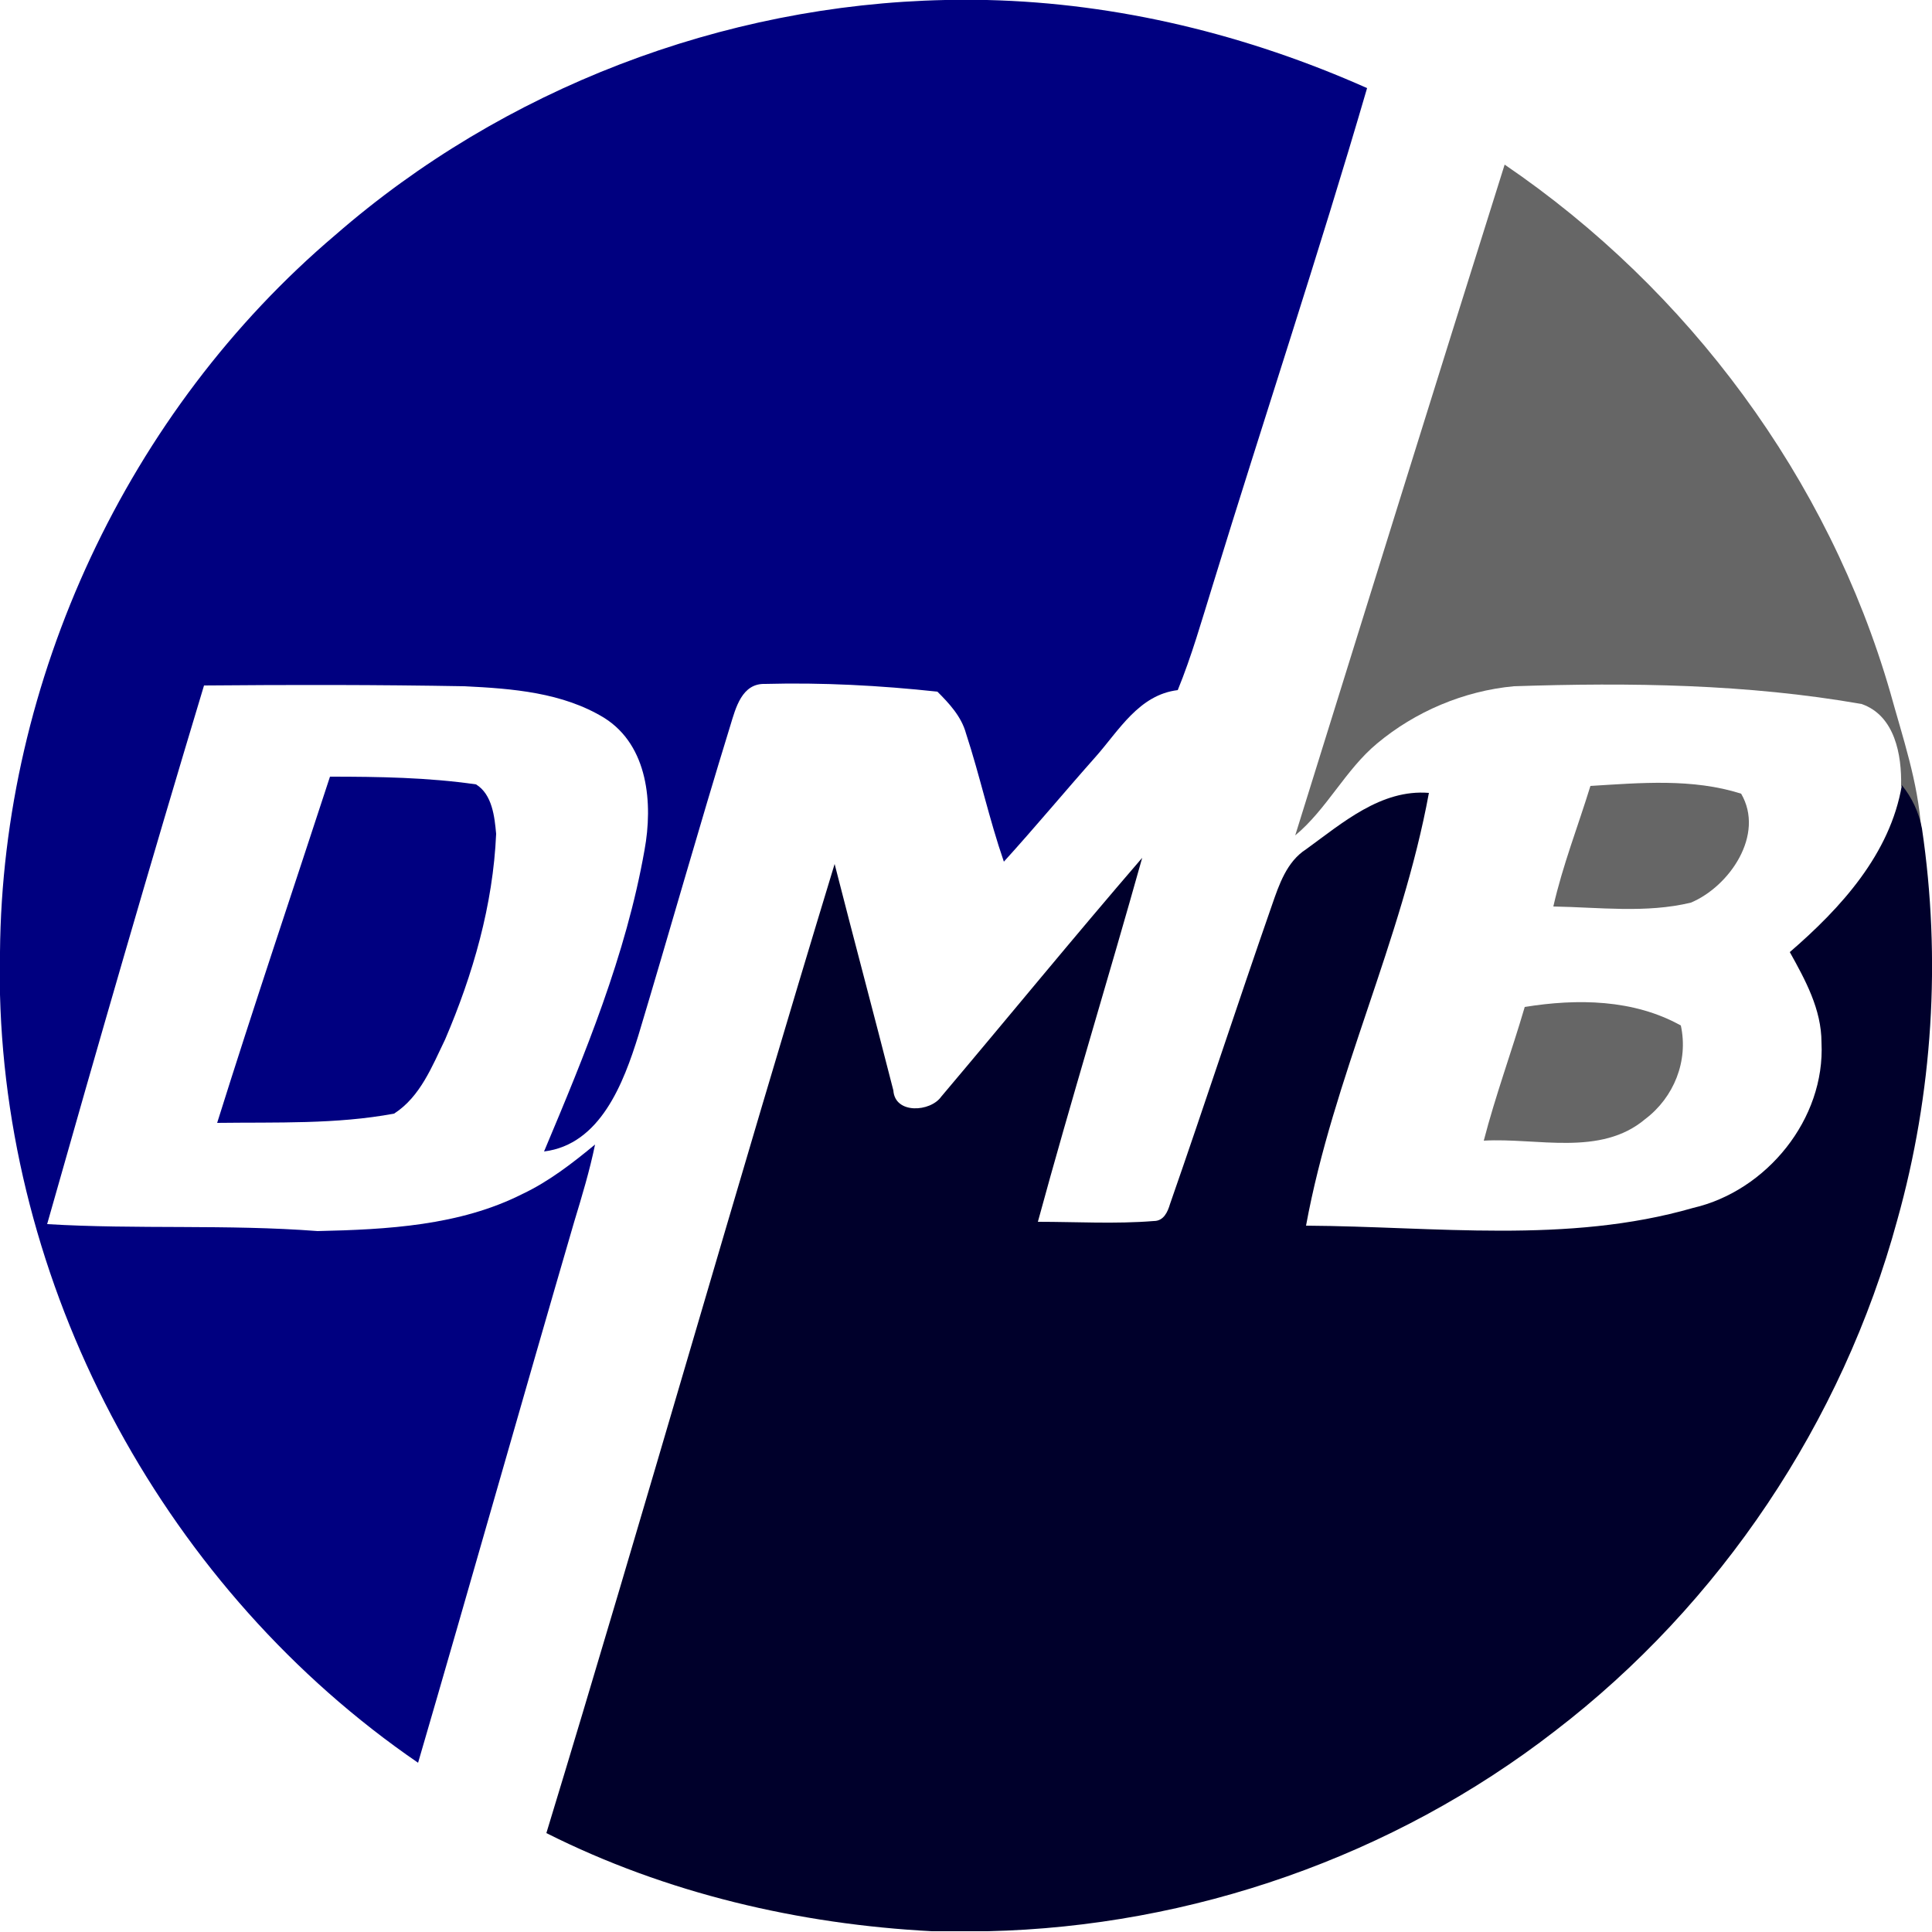 <?xml version="1.0" encoding="utf-8"?>
<!-- Generator: Adobe Illustrator 26.0.3, SVG Export Plug-In . SVG Version: 6.00 Build 0)  -->
<svg version="1.1" id="Layer_1" xmlns="http://www.w3.org/2000/svg" xmlns:xlink="http://www.w3.org/1999/xlink" x="0px" y="0px"
	 viewBox="0 0 250 250" style="enable-background:new 0 0 250 250;" xml:space="preserve">
<style type="text/css">
	.st0{fill:#000080;}
	.st1{fill:#666666;}
	.st2{fill:#00002B;}
</style>
<g id="_x23_000080ff">
	<path class="st0" d="M122.3,0h5.4c17,0.4,33.7,4.5,49.2,11.4c-6.3,21.6-13.4,42.9-20,64.4c-1.4,4.5-2.7,9.1-4.5,13.5
		c-5,0.6-7.6,5.2-10.6,8.6c-4,4.5-7.9,9.2-11.9,13.6c-1.9-5.5-3.1-11.1-4.9-16.6c-0.6-2.2-2.2-3.9-3.7-5.4c-7.4-0.8-14.9-1.2-22.3-1
		c-3-0.1-3.8,3.1-4.5,5.4c-4.1,13.3-7.9,26.8-11.9,40.1c-1.9,6.1-4.9,14.1-12.2,15c5.3-12.6,10.6-25.4,13-39
		c1.1-6,0.5-13.5-5.2-17.1c-5.4-3.3-11.9-3.8-18.1-4.1c-11.2-0.2-22.4-0.2-33.7-0.1c-7,23.2-13.7,46.4-20.3,69.7
		c11.6,0.7,23.3,0,35,0.9c9-0.2,18.4-0.7,26.5-4.8c3.4-1.6,6.5-4,9.4-6.4c-0.7,3.4-1.7,6.7-2.7,10c-6.8,23.3-13.4,46.7-20.2,70
		C21.7,205.9,1,167.9,0,128.7v-5.5c0.3-35.2,16.5-70,43.4-92.8C65.1,11.5,93.5,0.6,122.3,0z"/>
	<path class="st0" d="M28.1,145.3c4.7-15,9.7-29.8,14.6-44.8c6.3,0,12.7,0.1,18.9,1c2.1,1.3,2.4,4.2,2.6,6.4
		c-0.4,9.2-3,18.2-6.6,26.6c-1.7,3.5-3.2,7.4-6.6,9.6C43.5,145.5,35.8,145.2,28.1,145.3z"/>
</g>
<g id="_x23_666666ff">
	<path class="st1" d="M194.7,21.3c23.8,16.2,41.9,40.6,49.9,68.3c1.6,5.8,3.6,11.6,4,17.7c-0.4-2.1-1.2-4-2.6-5.6
		c0.1-4-0.8-9.1-5.1-10.6c-14.8-2.6-30-2.8-45-2.3c-6.5,0.6-12.8,3.3-17.7,7.4c-4.1,3.4-6.5,8.5-10.6,11.9
		C176.6,79.2,185.6,50.2,194.7,21.3z"/>
	<path class="st1" d="M205.8,101.7c6.5-0.4,13.2-1,19.5,1c3.1,5.3-1.5,12-6.5,14.1c-5.8,1.4-11.9,0.6-17.8,0.5
		C202.2,112,204.2,106.9,205.8,101.7z"/>
	<path class="st1" d="M197.3,130.3c6.8-1.1,14.1-1,20.2,2.4c1,4.6-0.9,9.3-4.6,12.1c-5.8,4.9-14,2.4-20.9,2.8
		C193.5,141.8,195.6,136.1,197.3,130.3z"/>
</g>
<g id="_x23_00002bff">
	<path class="st2" d="M169,109.9c4.7-3.4,9.7-7.8,15.9-7.3c-3.5,19.1-12.4,36.9-15.9,56c16.7,0.1,33.8,2.4,50.1-2.3
		c9.5-2.2,17.1-11.5,16.6-21.4c0-4.3-2.1-8.1-4.1-11.7c6.6-5.7,13-12.7,14.5-21.6c1.3,1.6,2.2,3.5,2.6,5.6
		c2.5,16.9,1.4,34.3-3.2,50.7c-7.1,26.1-22.9,49.7-44.3,66.1c-20.9,16.2-47,25.3-73.4,25.9h-7.2c-17.2-0.9-34.4-4.9-49.9-12.7
		c12.7-41.7,24.6-83.7,37.3-125.4c2.5,9.8,5.1,19.5,7.6,29.3c0.2,3.1,4.8,2.8,6.2,0.8c8.7-10.3,17.2-20.7,26-30.9
		c-4.4,15.7-9.2,31.3-13.5,47.1c5,0,10,0.3,15-0.1c1.3,0,1.8-1.2,2.1-2.2c4.5-12.9,8.7-25.8,13.2-38.7
		C165.5,114.5,166.5,111.5,169,109.9z"/>
</g>
</svg>
